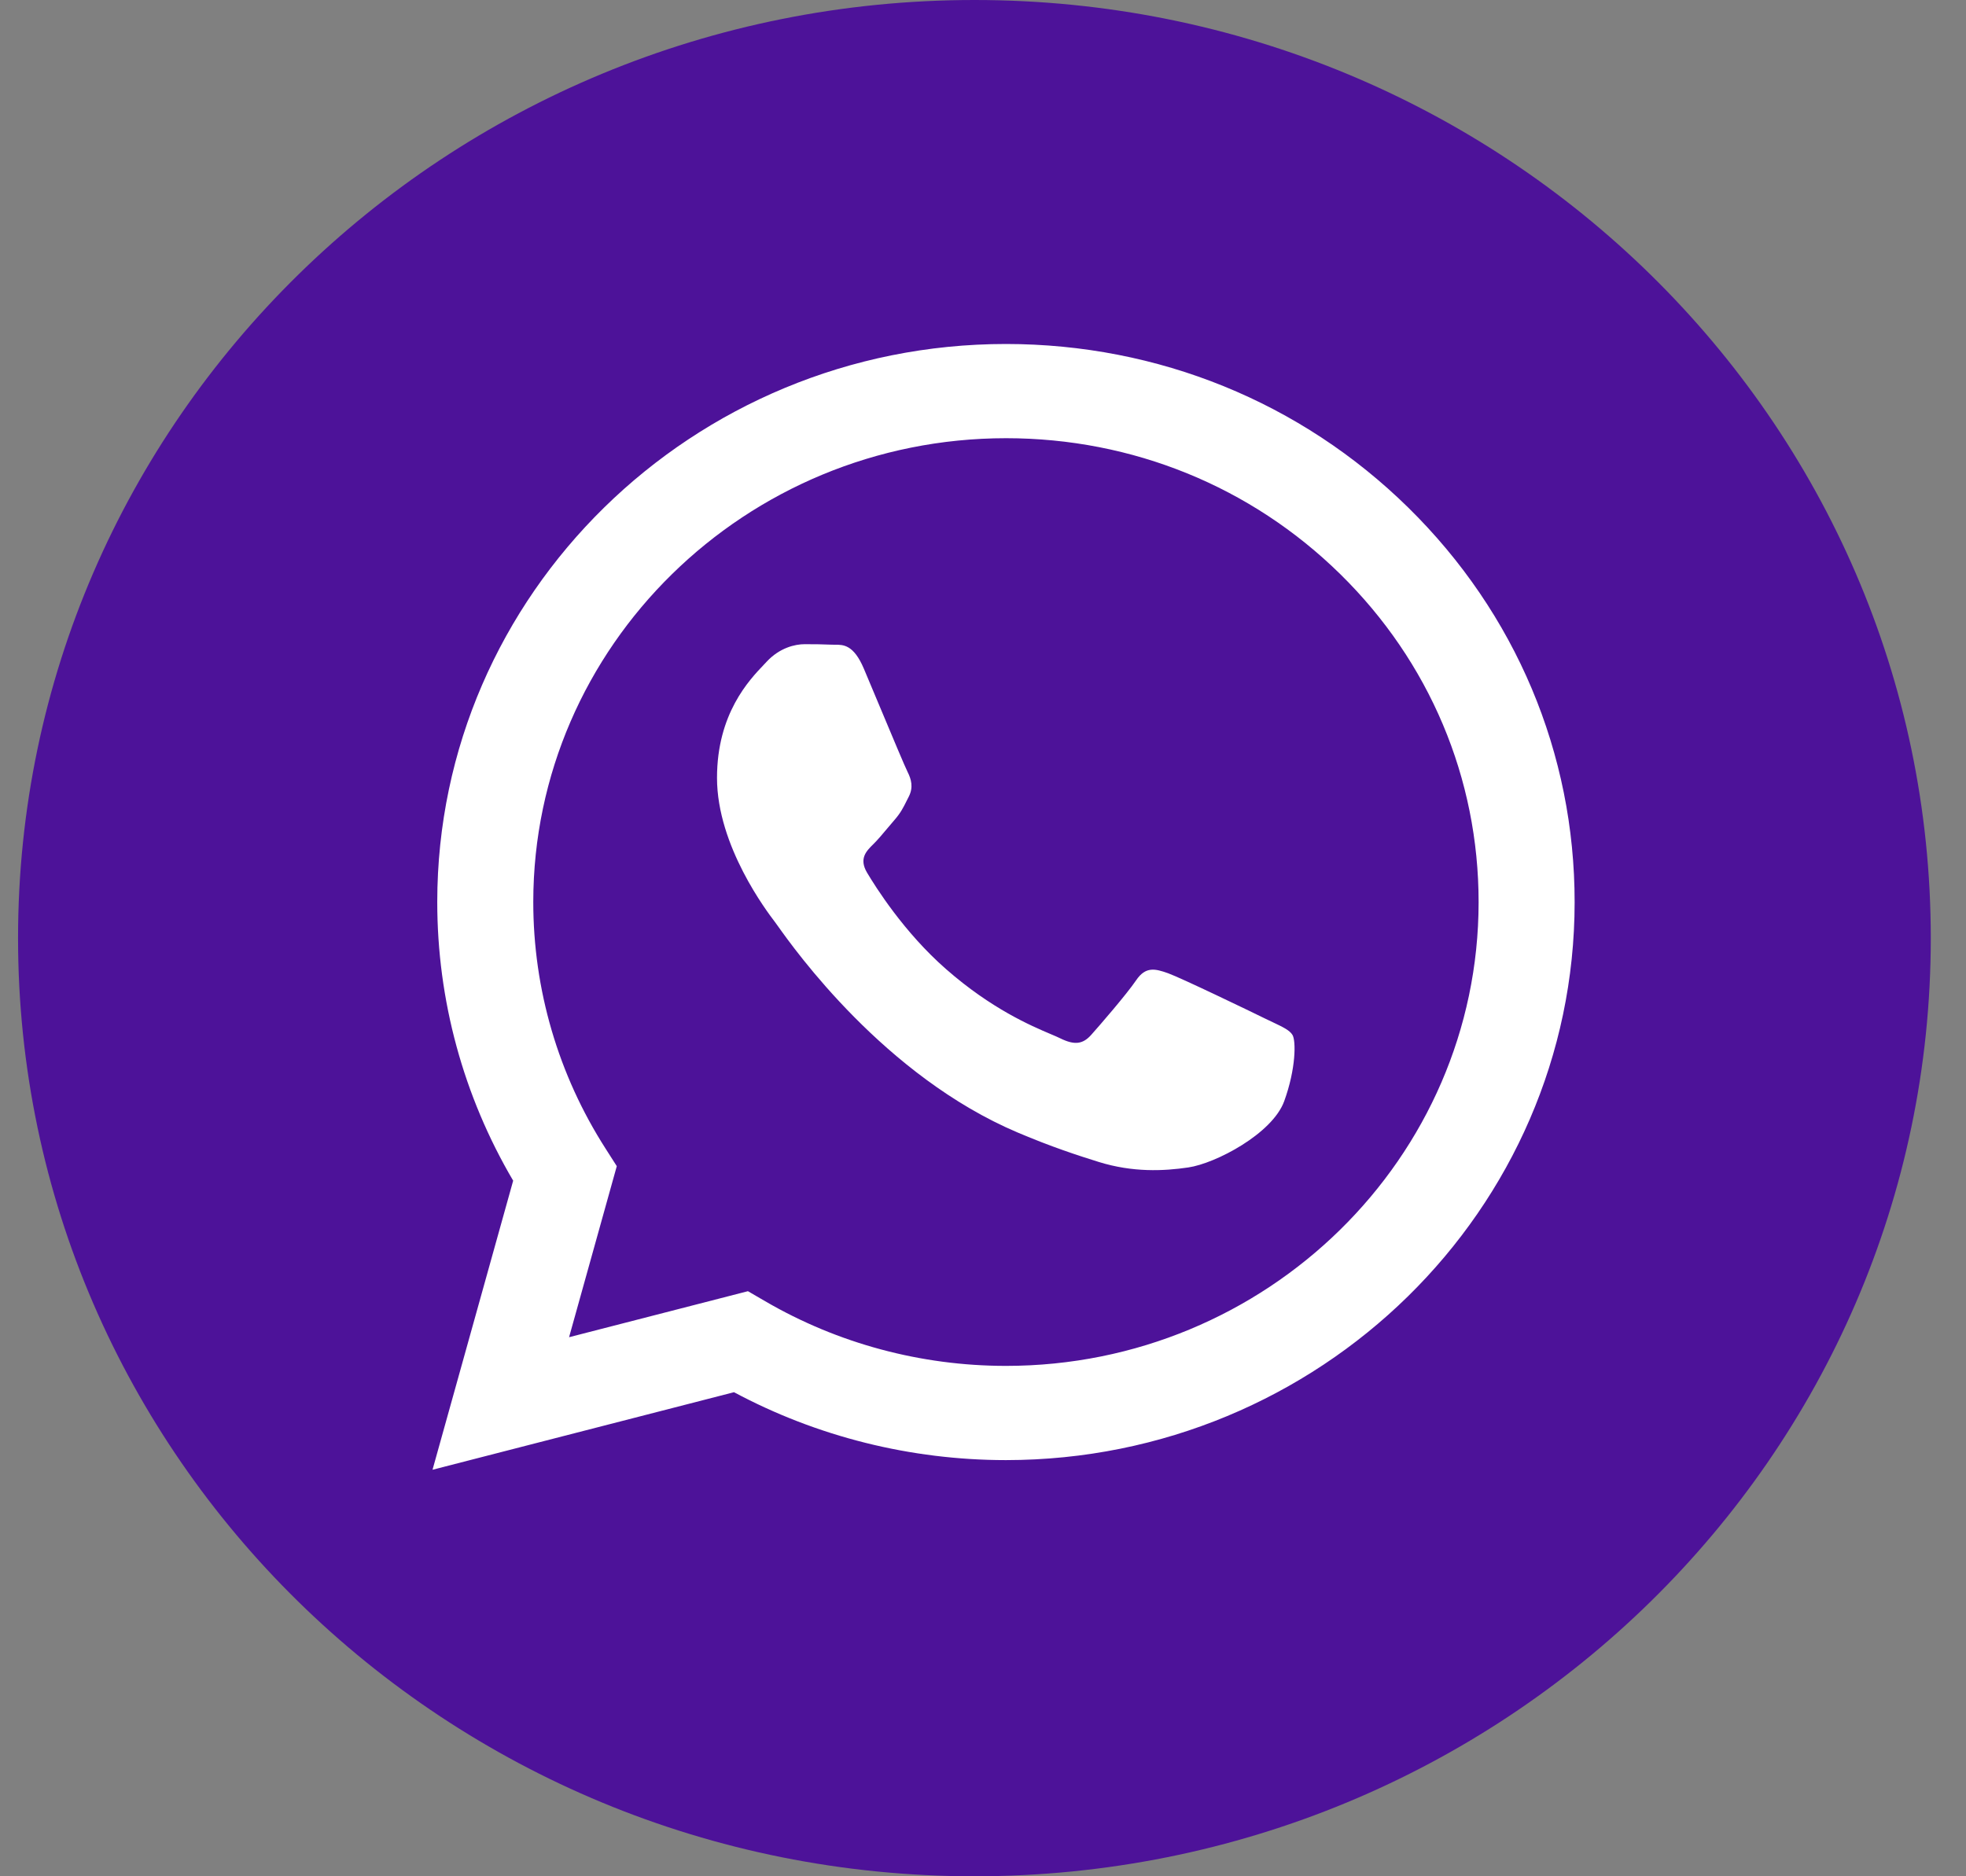 <svg width="44" height="42" viewBox="0 0 44 42" fill="none" xmlns="http://www.w3.org/2000/svg">
<rect x="0" y="0" width="44" height="42" fill="#808080" stroke="none"/>
<path d="M21.808 42C33.629 42 43.212 32.598 43.212 21C43.212 9.402 33.629 0 21.808 0C9.987 0 0.404 9.402 0.404 21C0.404 32.598 9.987 42 21.808 42Z" fill="#4D1299"/>
<path fill-rule="evenodd" clip-rule="evenodd" d="M22.514 32.684H22.509C20.379 32.683 18.286 32.159 16.427 31.164L9.68 32.9L11.485 26.429C10.371 24.536 9.785 22.387 9.786 20.187C9.789 13.302 15.499 7.7 22.514 7.7C25.919 7.702 29.114 9.002 31.517 11.362C33.92 13.723 35.243 16.86 35.241 20.197C35.239 27.08 29.531 32.681 22.514 32.684ZM16.739 28.903L17.126 29.128C18.75 30.074 20.611 30.574 22.51 30.575H22.514C28.345 30.575 33.09 25.919 33.092 20.196C33.093 17.422 31.994 14.815 29.997 12.853C28 10.891 25.344 9.81 22.518 9.809C16.683 9.809 11.938 14.465 11.935 20.187C11.934 22.148 12.494 24.058 13.553 25.711L13.804 26.104L12.736 29.933L16.739 28.903ZM28.491 22.885C28.712 22.99 28.862 23.061 28.926 23.166C29.006 23.296 29.006 23.921 28.741 24.65C28.476 25.378 27.205 26.044 26.594 26.133C26.046 26.214 25.353 26.247 24.591 26.01C24.129 25.866 23.537 25.674 22.778 25.352C19.797 24.089 17.782 21.254 17.401 20.718C17.375 20.681 17.356 20.655 17.345 20.641L17.343 20.638C17.175 20.417 16.047 18.941 16.047 17.413C16.047 15.976 16.767 15.223 17.098 14.876C17.12 14.852 17.141 14.831 17.16 14.81C17.451 14.498 17.796 14.42 18.008 14.42C18.22 14.42 18.432 14.422 18.617 14.431C18.64 14.432 18.664 14.432 18.689 14.432C18.874 14.431 19.105 14.43 19.333 14.967C19.421 15.173 19.549 15.48 19.684 15.803C19.958 16.457 20.26 17.179 20.314 17.283C20.393 17.44 20.446 17.622 20.34 17.83C20.324 17.861 20.309 17.891 20.295 17.919C20.216 18.078 20.157 18.196 20.022 18.351C19.969 18.411 19.914 18.477 19.859 18.543C19.75 18.673 19.64 18.804 19.545 18.897C19.386 19.053 19.22 19.221 19.405 19.534C19.591 19.846 20.229 20.868 21.175 21.695C22.191 22.585 23.074 22.961 23.522 23.151C23.609 23.188 23.68 23.218 23.732 23.244C24.05 23.4 24.235 23.374 24.421 23.166C24.607 22.958 25.216 22.255 25.428 21.942C25.64 21.63 25.852 21.682 26.143 21.786C26.435 21.891 27.998 22.645 28.317 22.802C28.379 22.832 28.437 22.86 28.491 22.885Z" fill="white"/>
</svg>
